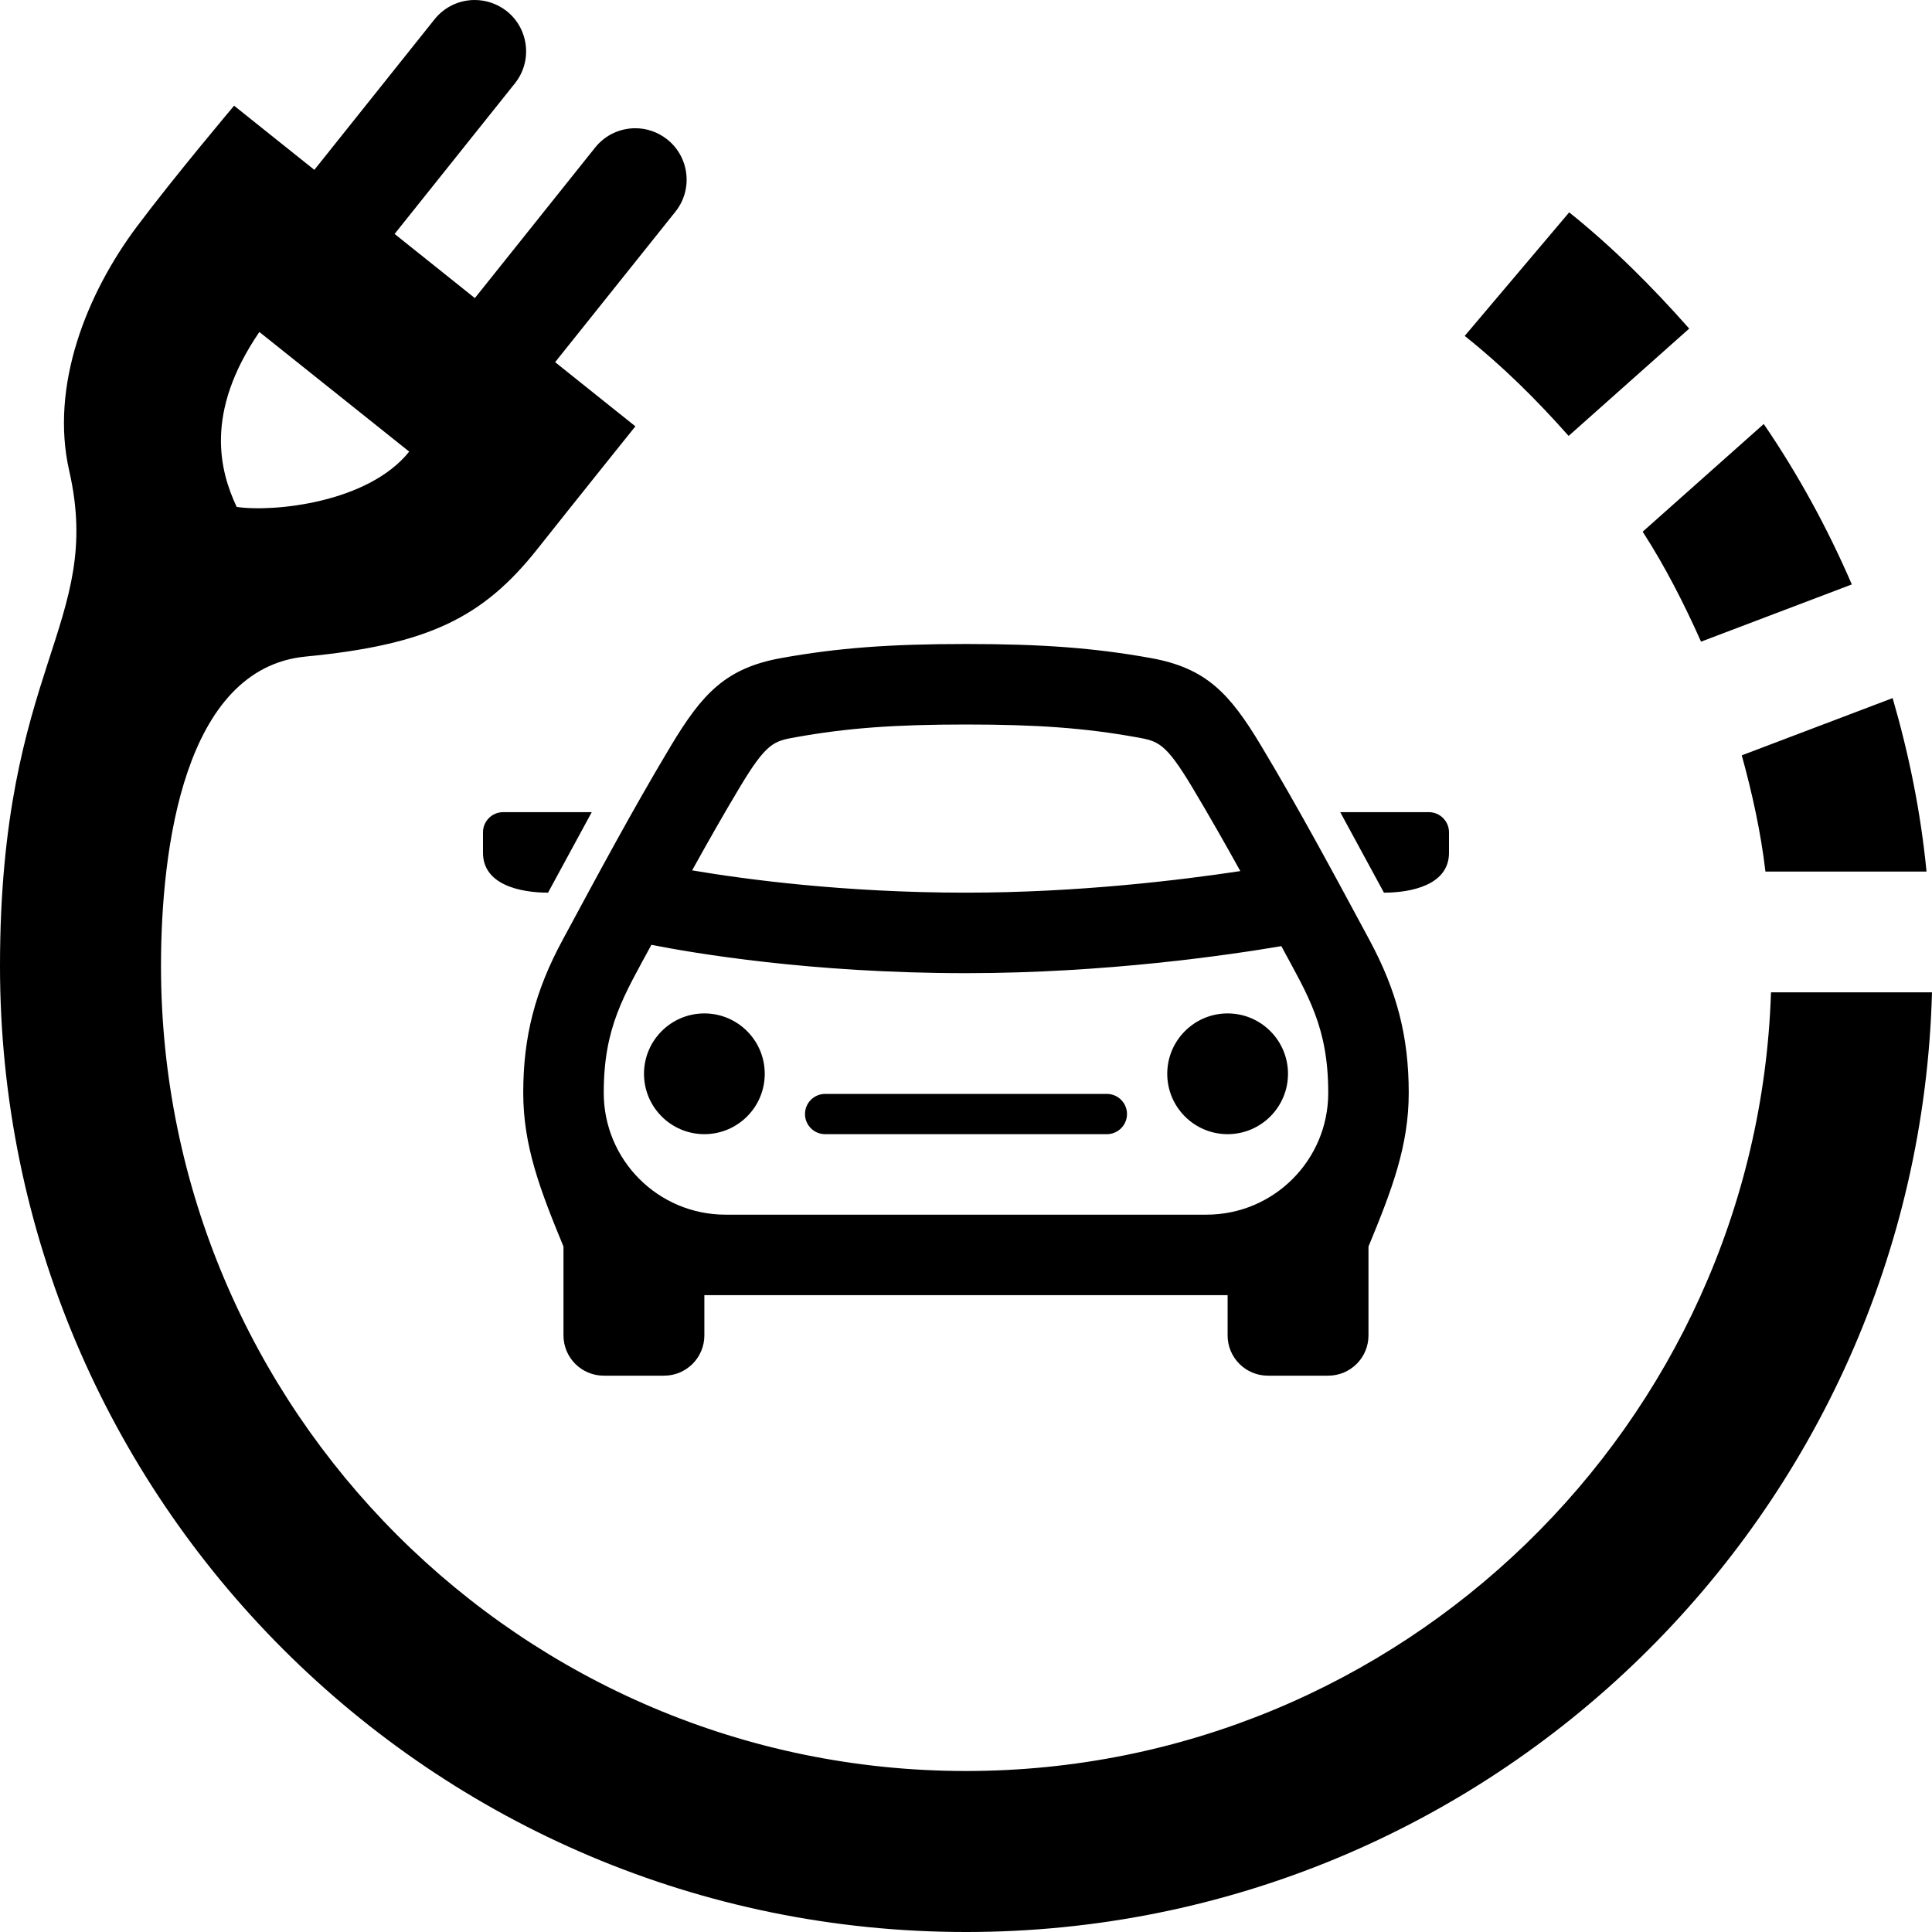 <svg xmlns="http://www.w3.org/2000/svg" width="24" height="24" viewBox="0 0 24 24"><path d="M3.222 4.124l.997.796.432.345.432.345c-.506.635-1.683.755-2.143.687-.207-.442-.406-1.166.282-2.173zm2.675-4.124c-.187 0-.373.082-.499.24l-1.493 1.87-.997-.797s-.739.876-1.207 1.501c-.625.834-1.082 1.979-.841 3.035.434 1.904-.86 2.422-.86 6.151 0 6.627 5.373 12 12 12 6.517 0 11.825-5.198 12-11.673h-2c-.175 5.362-4.597 9.673-10 9.673-5.514 0-10-4.486-10-10 0-1.466.287-3.698 1.797-3.844 1.522-.147 2.203-.484 2.878-1.335.485-.612 1.218-1.525 1.218-1.525l-.997-.797 1.494-1.869c.22-.275.175-.677-.1-.897-.118-.094-.258-.14-.398-.14-.187 0-.373.082-.499.24l-1.494 1.87-.997-.797 1.494-1.87c.22-.275.175-.677-.1-.897-.118-.093-.259-.139-.399-.139zm13.596 2.638l-1.298 1.535c.469.372.894.794 1.291 1.242l1.498-1.333c-.459-.519-.95-1.011-1.491-1.444zm2.417 2.629l-1.504 1.338c.279.432.514.893.725 1.366l1.873-.711c-.303-.702-.668-1.369-1.094-1.993zm1.601 3.405l-1.874.711c.129.47.236.949.294 1.444h2.001c-.072-.742-.219-1.459-.421-2.155zm-14.011 4.667c0-.414-.336-.75-.75-.75s-.75.336-.75.75.336.75.75.75.75-.336.75-.75zm4.5.5c0-.138-.112-.25-.25-.25h-3.5c-.138 0-.25.112-.25.25s.112.25.25.25h3.5c.138 0 .25-.112.25-.25zm2-.5c0-.414-.336-.75-.75-.75s-.75.336-.75.75.336.75.75.75.75-.336.75-.75zm-8.649-3.25h-1.101c-.138 0-.25.112-.25.25v.255c0 .397.463.495.808.495l.543-1zm9.659 1.584c-.435-.808-.866-1.612-1.342-2.406-.393-.656-.685-.969-1.375-1.093-.698-.125-1.341-.174-2.293-.174s-1.595.049-2.292.174c-.69.124-.982.438-1.375 1.093-.476.794-.906 1.598-1.342 2.406-.345.637-.491 1.206-.491 1.903 0 .659.21 1.207.5 1.909v1.104c0 .276.224.5.5.5h.75c.276 0 .5-.224.5-.5v-.5h6.5v.5c0 .276.224.5.5.5h.75c.276 0 .5-.224.5-.5v-1.104c.29-.701.5-1.25.5-1.909 0-.697-.146-1.266-.49-1.903zm-7.821-1.892c.335-.559.426-.575.695-.623.635-.114 1.228-.158 2.116-.158s1.481.044 2.116.158c.269.048.36.064.695.623.204.341.405.694.597 1.04-.728.11-2.01.268-3.408.268-1.524 0-2.759-.168-3.402-.277.19-.343.389-.694.591-1.031zm5.798 5.308h-5.974c-.836 0-1.513-.677-1.513-1.513 0-.821.253-1.211.592-1.839.52.103 1.984.352 3.908.352 1.74 0 3.28-.227 3.917-.336.332.615.583 1.005.583 1.823 0 .836-.677 1.513-1.513 1.513zm2.763-5c.138 0 .25.112.25.25v.255c0 .397-.463.495-.808.495l-.543-1h1.101z"/></svg>